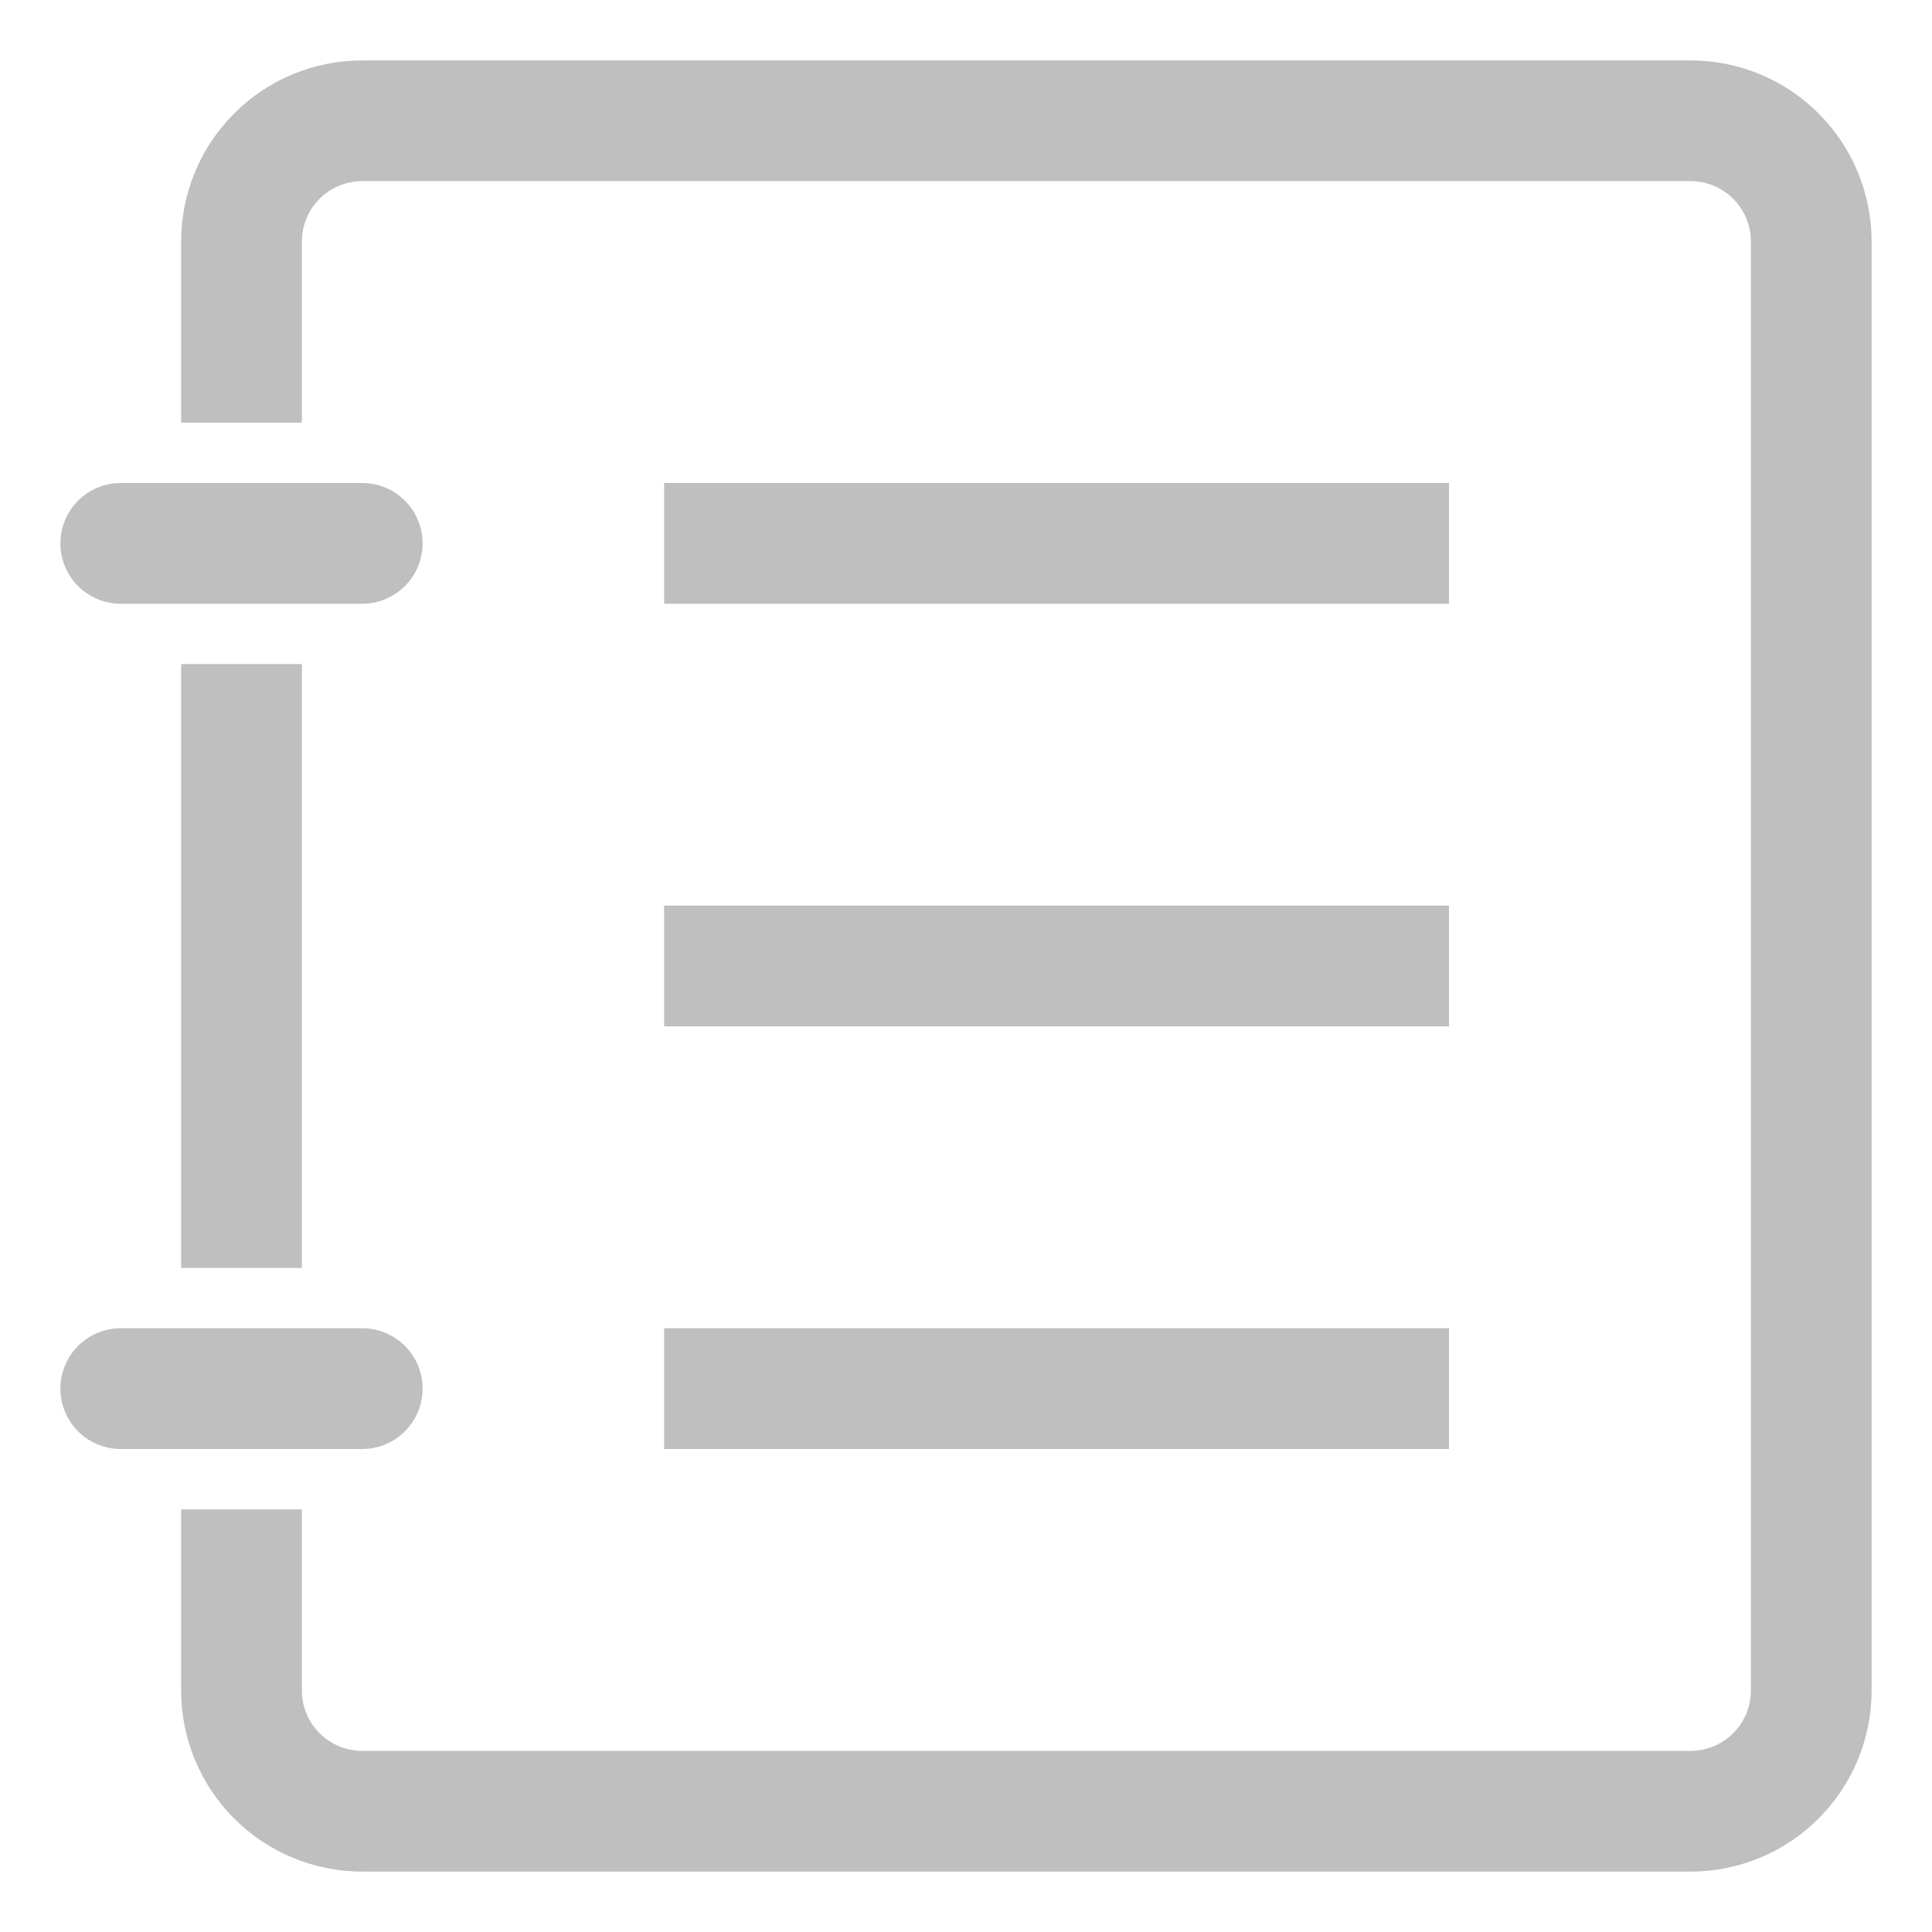 <svg width="70" height="70" viewBox="0 0 70 70" fill="none" xmlns="http://www.w3.org/2000/svg">
<g clip-path="url(#clip0_412_39080)">
<path d="M24.062 17.5H52.5V21.875H24.062V17.5ZM52.5 52.5H24.062V48.125H52.5V52.5ZM24.062 32.812H52.5V37.188H24.062V32.812ZM61.25 67.812H13.125C11.384 67.812 9.715 67.121 8.485 65.89C7.254 64.66 6.562 62.99 6.562 61.25V54.688H10.938V61.25C10.938 61.83 11.168 62.387 11.578 62.797C11.988 63.207 12.545 63.438 13.125 63.438H61.25C61.83 63.438 62.387 63.207 62.797 62.797C63.207 62.387 63.438 61.83 63.438 61.25V8.75C63.438 8.17 63.207 7.613 62.797 7.203C62.387 6.793 61.83 6.562 61.25 6.562H13.125C12.545 6.562 11.988 6.793 11.578 7.203C11.168 7.613 10.938 8.17 10.938 8.75V15.312H6.562V8.75C6.562 7.01 7.254 5.34 8.485 4.11C9.715 2.879 11.384 2.188 13.125 2.188H61.25C62.99 2.188 64.66 2.879 65.89 4.11C67.121 5.34 67.812 7.01 67.812 8.75V61.25C67.812 62.99 67.121 64.66 65.89 65.89C64.66 67.121 62.99 67.812 61.25 67.812ZM15.312 19.688C15.312 20.268 15.082 20.824 14.672 21.234C14.262 21.645 13.705 21.875 13.125 21.875H4.375C3.795 21.875 3.238 21.645 2.828 21.234C2.418 20.824 2.188 20.268 2.188 19.688C2.188 19.107 2.418 18.551 2.828 18.141C3.238 17.73 3.795 17.5 4.375 17.5H13.125C13.705 17.5 14.262 17.73 14.672 18.141C15.082 18.551 15.312 19.107 15.312 19.688ZM10.938 24.062V45.938H6.562V24.062H10.938ZM4.375 48.125H13.125C13.705 48.125 14.262 48.355 14.672 48.766C15.082 49.176 15.312 49.732 15.312 50.312C15.312 50.893 15.082 51.449 14.672 51.859C14.262 52.27 13.705 52.5 13.125 52.5H4.375C3.795 52.5 3.238 52.27 2.828 51.859C2.418 51.449 2.188 50.893 2.188 50.312C2.188 49.732 2.418 49.176 2.828 48.766C3.238 48.355 3.795 48.125 4.375 48.125Z" fill="#BFBFBF"/>
</g>
<defs>
<clipPath id="clip0_412_39080">
<rect width="70" height="70" fill="white"/>
</clipPath>
</defs>
</svg>
